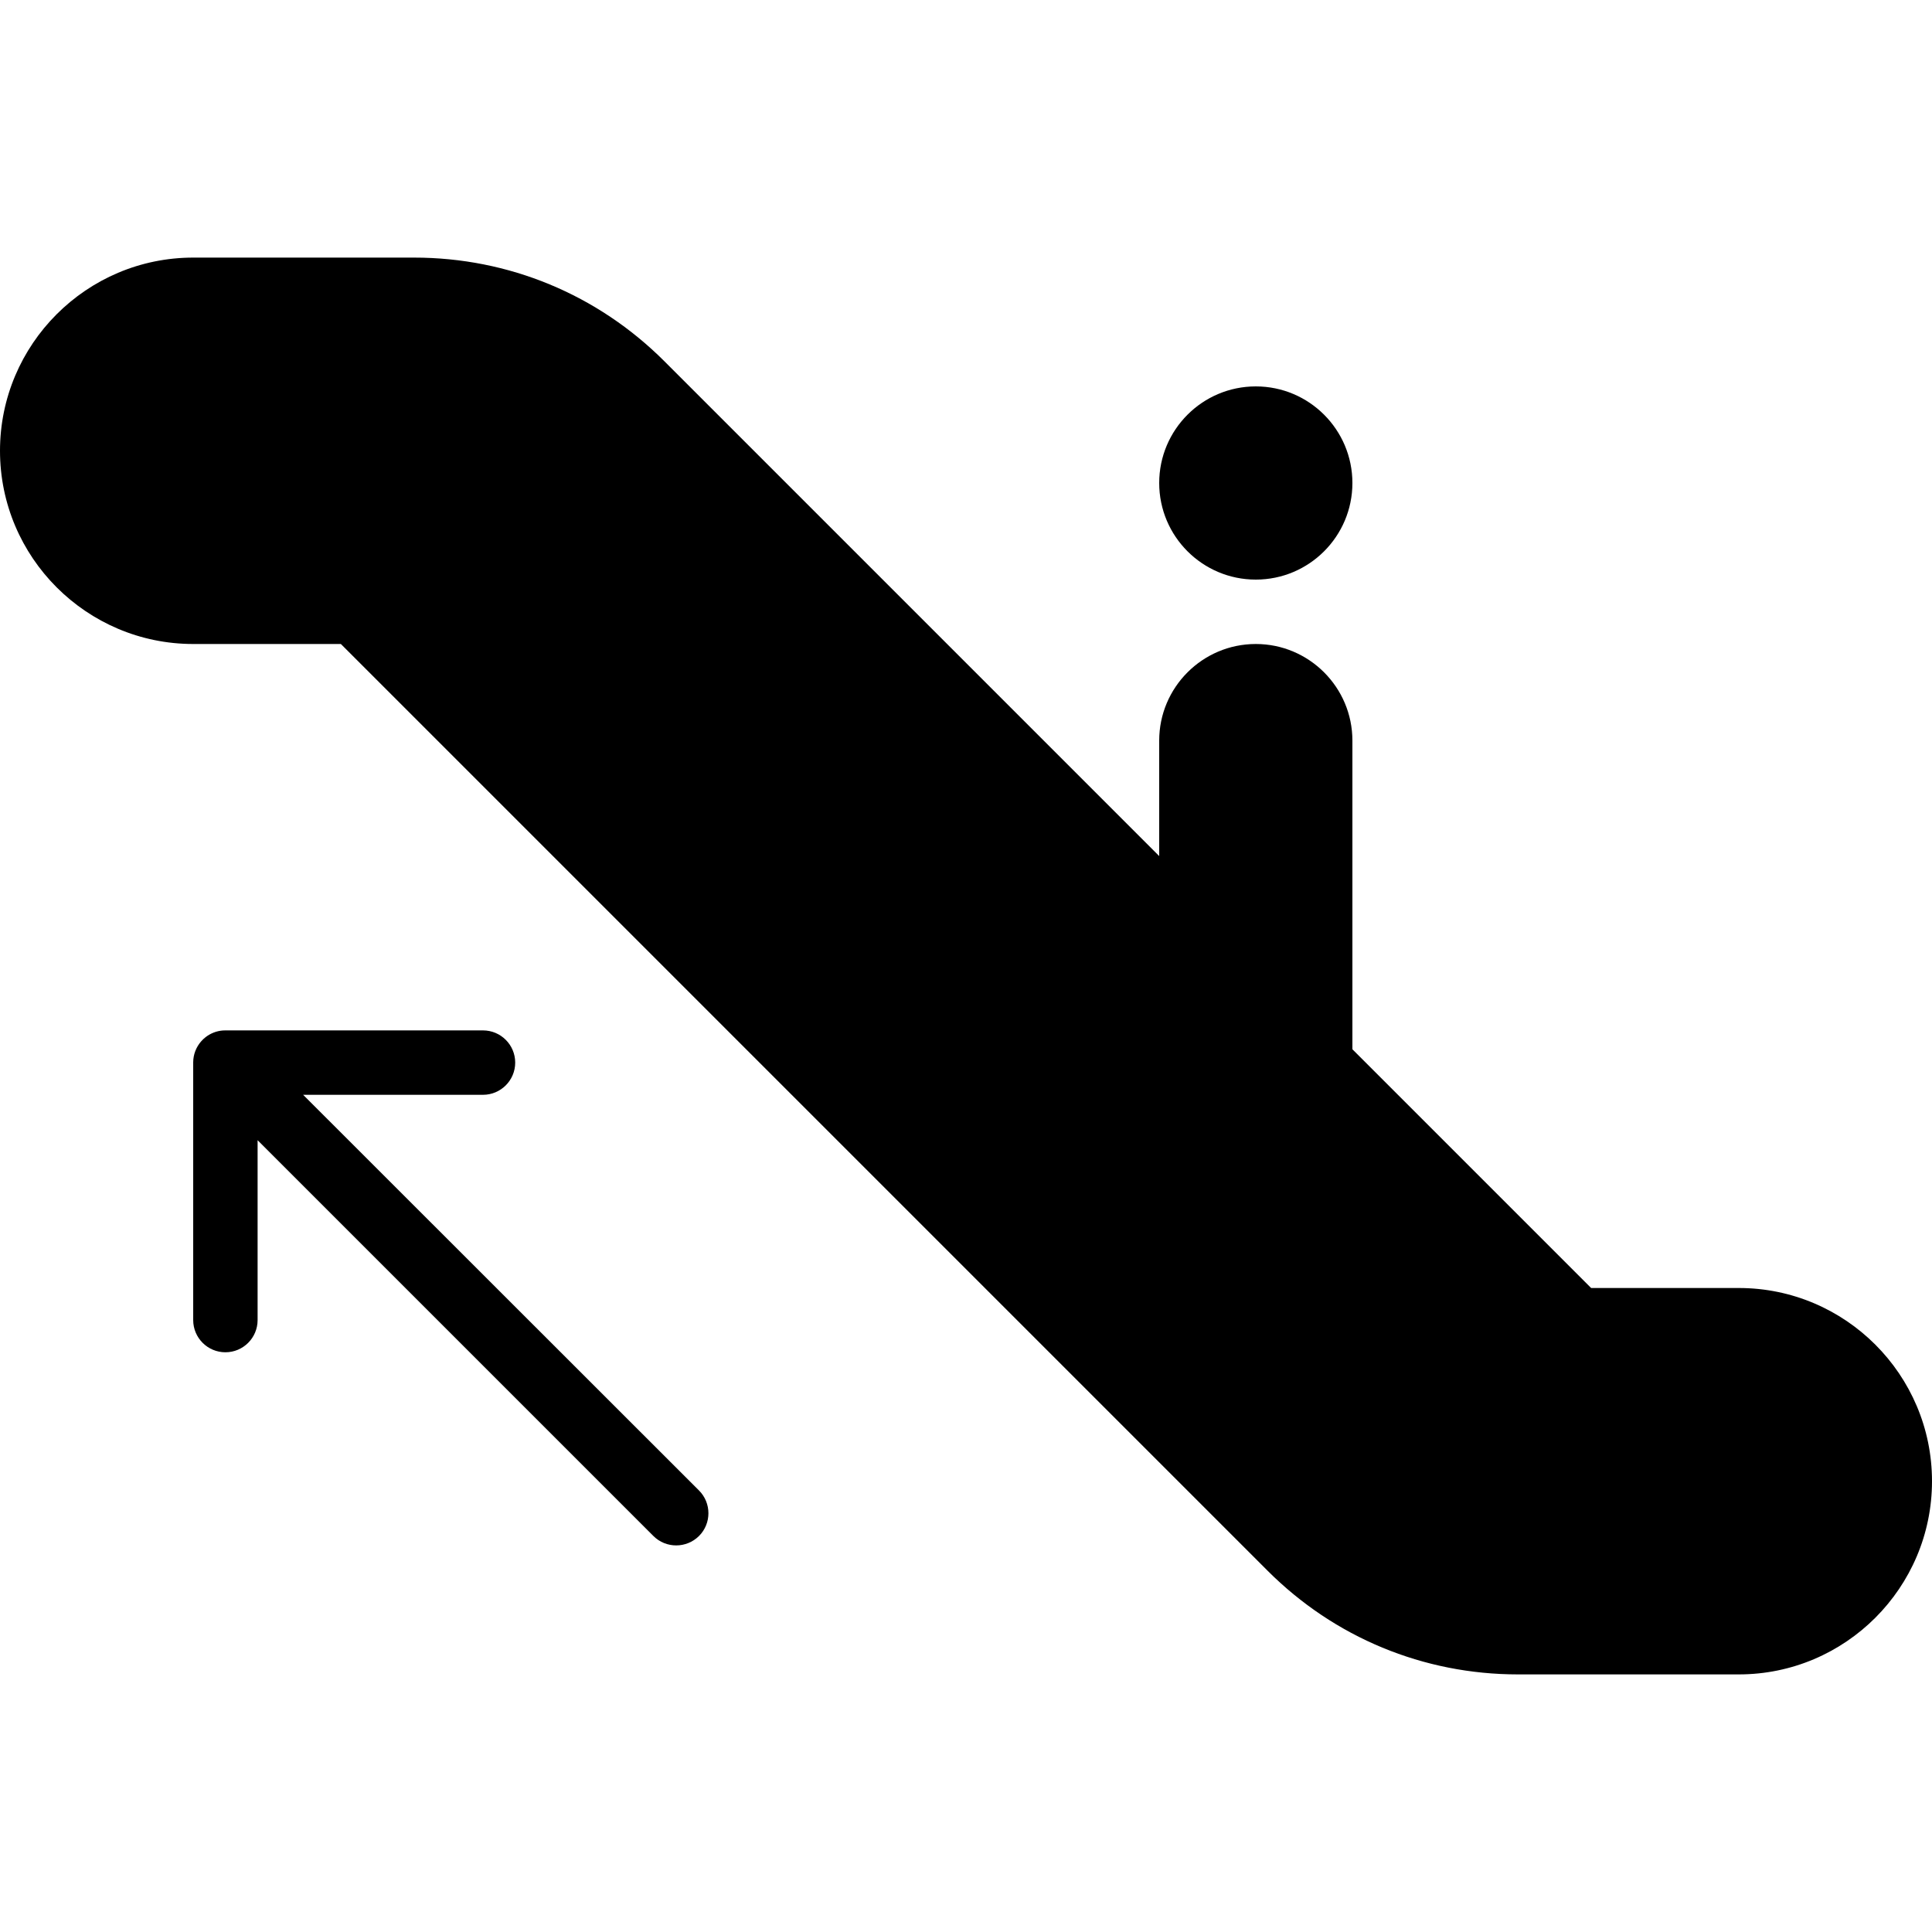 <?xml version="1.0" encoding="iso-8859-1"?>
<!-- Generator: Adobe Illustrator 19.0.0, SVG Export Plug-In . SVG Version: 6.00 Build 0)  -->
<svg version="1.1" id="Layer_1" xmlns="http://www.w3.org/2000/svg" xmlns:xlink="http://www.w3.org/1999/xlink" x="0px" y="0px"
	 viewBox="0 0 30 30" style="enable-background:new 0 0 30 30;" xml:space="preserve">
<g>
	<g>
		<path d="M19.5,9C20.328,9,21,8.328,21,7.5S20.328,6,19.5,6S18,6.672,18,7.5S18.672,9,19.5,9z M4.707,17H7.5
			C7.776,17,8,16.776,8,16.5S7.776,16,7.5,16H3.503c-0.015,0.001-0.026,0-0.039,0.001c-0.101,0.007-0.193,0.044-0.269,0.102
			c-0.027,0.021-0.052,0.044-0.074,0.07C3.047,16.259,3.001,16.371,3,16.494c0,0.001,0,0.001,0,0.002v4.002
			c0,0.276,0.224,0.5,0.5,0.5s0.5-0.224,0.5-0.5v-2.793l6.146,6.146c0.098,0.098,0.226,0.146,0.354,0.146s0.256-0.049,0.354-0.146
			c0.195-0.195,0.195-0.512,0-0.707L4.707,17z M27,20h-2.293L21,16.293V11.5c0-0.827-0.673-1.5-1.5-1.5c-0.827,0-1.5,0.673-1.5,1.5
			v1.793l-7.682-7.682C9.279,4.572,7.898,4,6.429,4H3C1.346,4,0,5.346,0,7s1.346,3,3,3h2.293l14.389,14.389
			C20.721,25.428,22.102,26,23.571,26H27c1.654,0,3-1.346,3-3S28.654,20,27,20z"/>
	</g>
</g>
</svg>
